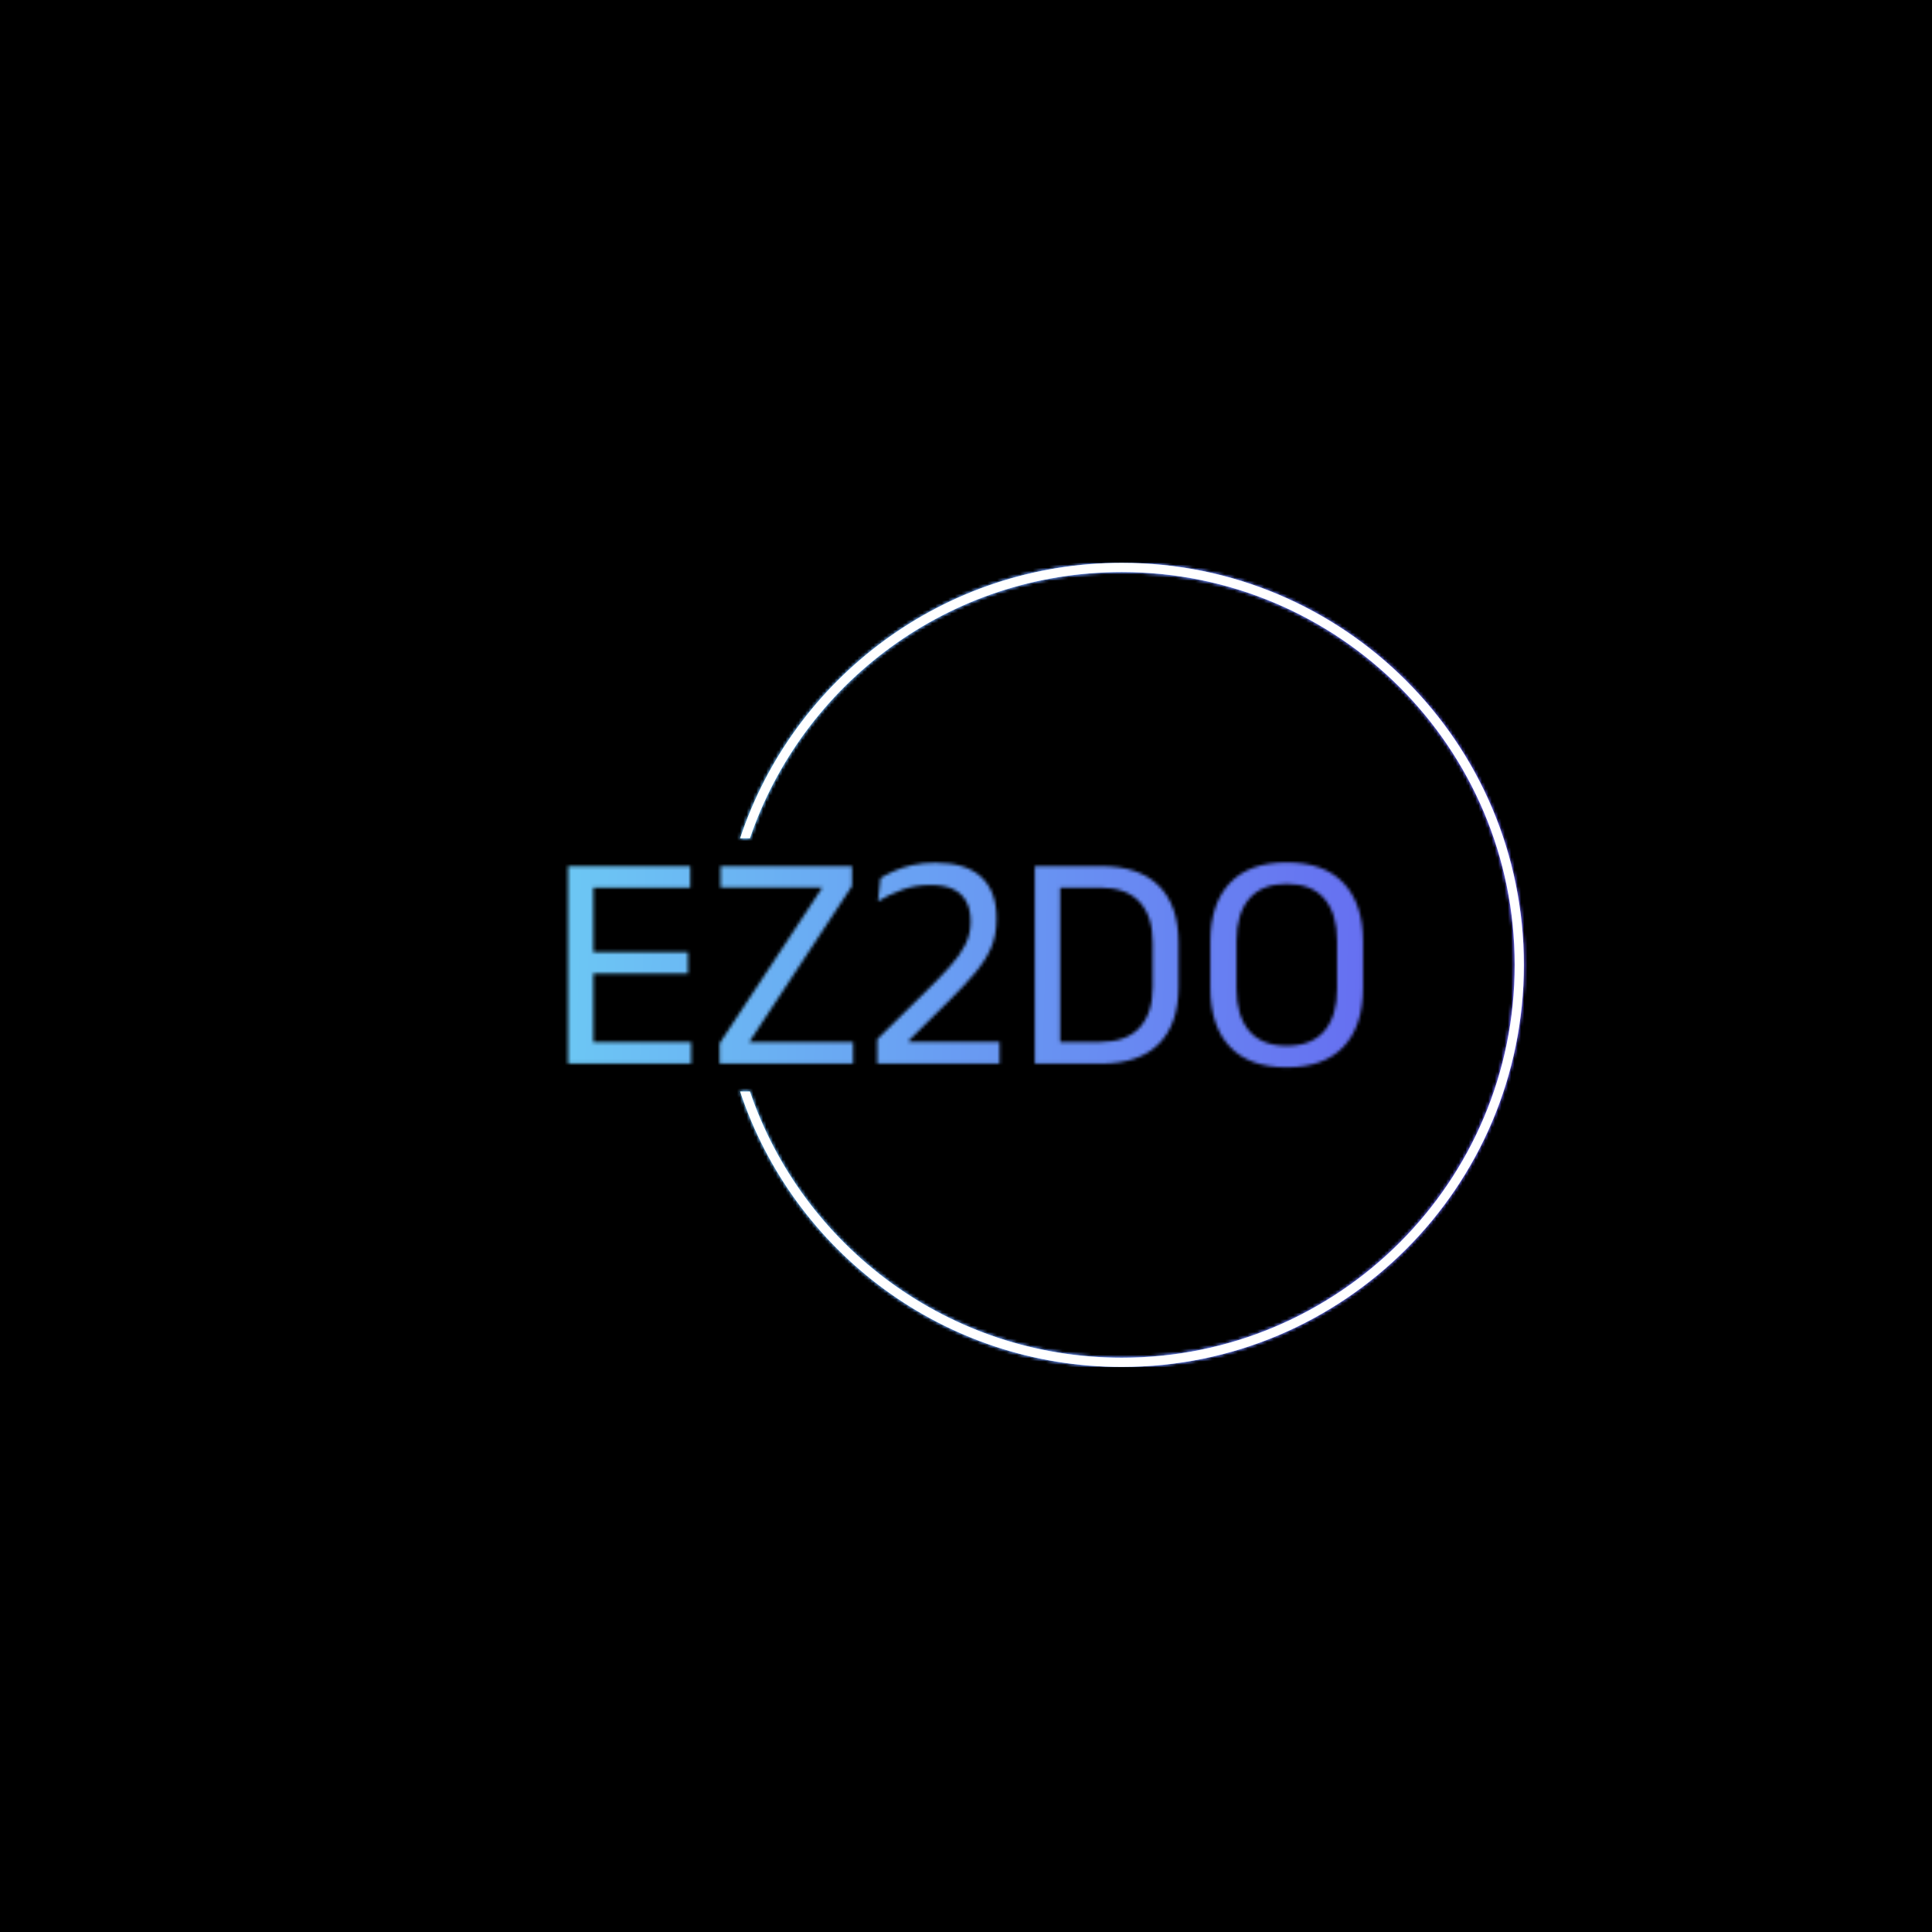 <svg xmlns="http://www.w3.org/2000/svg" version="1.1" xmlns:xlink="http://www.w3.org/1999/xlink" xmlns:svgjs="http://svgjs.dev/svgjs" width="1500" height="1500" viewBox="0 0 1500 1500"><rect width="1500" height="1500" fill="#000000"></rect><g transform="matrix(0.667,0,0,0.667,249.394,435.99)"><svg viewBox="0 0 396 248" data-background-color="#000000" preserveAspectRatio="xMidYMid meet" height="939" width="1500" xmlns="http://www.w3.org/2000/svg" xmlns:xlink="http://www.w3.org/1999/xlink"><g id="tight-bounds" transform="matrix(1,0,0,1,0.24,0.4)"><svg viewBox="0 0 395.52 247.2" height="247.2" width="395.52"><rect width="395.52" height="247.2" fill="url(#960d6cdd-6b6e-4c09-88b8-f9bea719286e)" mask="url(#21a1c121-7638-442f-a092-35b588cc6802)" data-fill-palette-color="tertiary"></rect><g><svg></svg></g><g><svg viewBox="0 0 395.52 247.2" height="247.2" width="395.52"><g transform="matrix(1,0,0,1,75.544,92.102)"><svg viewBox="0 0 244.431 62.996" height="62.996" width="244.431"><g><svg viewBox="0 0 244.431 62.996" height="62.996" width="244.431"><g><svg viewBox="0 0 244.431 62.996" height="62.996" width="244.431"><g><svg viewBox="0 0 244.431 62.996" height="62.996" width="244.431"><g id="textblocktransform"><svg viewBox="0 0 244.431 62.996" height="62.996" width="244.431" id="textblock"><g><svg viewBox="0 0 244.431 62.996" height="62.996" width="244.431"><g transform="matrix(1,0,0,1,0,0)"><svg width="244.431" viewBox="3.78 -32.55 128.61 33.15" height="62.996" data-palette-color="url(#1c3062e4-4501-43d3-a5dc-7803c81248c1)"></svg></g></svg></g></svg></g></svg></g></svg></g></svg></g></svg></g><g><path d="M245.816 0c68.262 0 123.6 55.338 123.6 123.6 0 68.262-55.338 123.6-123.6 123.6-54.659 0-101.032-35.48-117.343-84.666h2.997c16.2 47.59 61.275 81.825 114.346 81.825 66.694 0 120.759-54.066 120.759-120.759 0-66.694-54.066-120.759-120.759-120.759-53.071 0-98.146 34.235-114.346 81.825l-2.997 0c16.311-49.186 62.684-84.666 117.343-84.666z" fill="url(#960d6cdd-6b6e-4c09-88b8-f9bea719286e)" stroke="transparent" data-fill-palette-color="tertiary"></path></g></svg></g><defs></defs><mask id="4e0575c3-7602-46d3-8890-c92e6f9c44b3"><g id="SvgjsG5311"><svg viewBox="0 0 395.52 247.2" height="247.2" width="395.52"><g><svg></svg></g><g><svg viewBox="0 0 395.52 247.2" height="247.2" width="395.52"><g transform="matrix(1,0,0,1,75.544,92.102)"><svg viewBox="0 0 244.431 62.996" height="62.996" width="244.431"><g><svg viewBox="0 0 244.431 62.996" height="62.996" width="244.431"><g><svg viewBox="0 0 244.431 62.996" height="62.996" width="244.431"><g><svg viewBox="0 0 244.431 62.996" height="62.996" width="244.431"><g id="SvgjsG5310"><svg viewBox="0 0 244.431 62.996" height="62.996" width="244.431" id="SvgjsSvg5309"><g><svg viewBox="0 0 244.431 62.996" height="62.996" width="244.431"><g transform="matrix(1,0,0,1,0,0)"><svg width="244.431" viewBox="3.78 -32.55 128.61 33.15" height="62.996" data-palette-color="url(#1c3062e4-4501-43d3-a5dc-7803c81248c1)"><path d="M7.88 0L3.78 0 3.78-31.95 7.88-31.95 7.88 0ZM23.7 0L5 0 5-3.48 23.7-3.48 23.7 0ZM23.18-14.58L6.13-14.58 6.13-18.03 23.18-18.03 23.18-14.58ZM23.55-28.48L4.98-28.48 4.98-31.95 23.55-31.95 23.55-28.48ZM33.1-3.5L49.9-3.5 49.9 0 28.3 0 28.3-3.28 44.92-28.5 28.45-28.5 28.45-31.95 49.72-31.95 49.72-28.73 33.1-3.5ZM73.59 0L53.8 0 53.8-3.95 61.77-11.78Q64.02-14 65.61-15.78 67.2-17.55 68.05-19.25 68.9-20.95 68.9-22.88L68.9-22.88 68.9-23.13Q68.9-24.95 68.2-26.25 67.5-27.55 66.07-28.23 64.65-28.9 62.4-28.9L62.4-28.9Q59.9-28.9 57.75-28.1 55.59-27.3 53.92-26.25L53.92-26.25 54.32-30Q55.27-30.6 56.57-31.18 57.87-31.75 59.52-32.13 61.17-32.5 63.2-32.5L63.2-32.5Q68.15-32.5 70.62-30.2 73.09-27.9 73.09-23.63L73.09-23.63 73.09-23.28Q73.09-20.75 72.2-18.7 71.3-16.65 69.57-14.61 67.84-12.58 65.42-10.18L65.42-10.18 58.92-3.75 58.92-2.78 57.22-3.53 73.59-3.53 73.59 0ZM89.99 0L82.09 0 82.09-3.5 89.84-3.5Q94.09-3.5 96.23-5.81 98.37-8.13 98.37-12.43L98.37-12.43 98.37-19.55Q98.37-23.88 96.23-26.18 94.09-28.48 89.84-28.48L89.84-28.48 82.07-28.48 82.07-31.95 89.99-31.95Q96.19-31.95 99.37-28.76 102.54-25.58 102.54-19.58L102.54-19.58 102.54-12.4Q102.54-6.43 99.37-3.21 96.19 0 89.99 0L89.99 0ZM83.39 0L79.29 0 79.29-31.95 83.39-31.95 83.39 0ZM120.04 0.6L120.04 0.6Q113.99 0.6 110.84-2.74 107.69-6.08 107.69-12.3L107.69-12.3 107.69-19.68Q107.69-25.88 110.84-29.21 113.99-32.55 120.04-32.55L120.04-32.55Q126.09-32.55 129.24-29.21 132.39-25.88 132.39-19.68L132.39-19.68 132.39-12.3Q132.39-6.08 129.24-2.74 126.09 0.6 120.04 0.6ZM120.04-2.88L120.04-2.88Q124.09-2.88 126.14-5.29 128.19-7.7 128.19-12.13L128.19-12.13 128.19-19.85Q128.19-24.28 126.14-26.68 124.09-29.08 120.04-29.08L120.04-29.08Q116.02-29.08 113.97-26.68 111.92-24.28 111.92-19.85L111.92-19.85 111.92-12.13Q111.92-7.7 113.97-5.29 116.02-2.88 120.04-2.88Z" opacity="1" transform="matrix(1,0,0,1,0,0)" fill="white" class="wordmark-text-0" id="SvgjsPath5308"></path></svg></g></svg></g></svg></g></svg></g></svg></g></svg></g></svg></g><g><path d="M245.816 0c68.262 0 123.6 55.338 123.6 123.6 0 68.262-55.338 123.6-123.6 123.6-54.659 0-101.032-35.48-117.343-84.666h2.997c16.2 47.59 61.275 81.825 114.346 81.825 66.694 0 120.759-54.066 120.759-120.759 0-66.694-54.066-120.759-120.759-120.759-53.071 0-98.146 34.235-114.346 81.825l-2.997 0c16.311-49.186 62.684-84.666 117.343-84.666z" fill="black" stroke="transparent"></path></g></svg></g><defs><mask></mask></defs></svg><rect width="395.52" height="247.2" fill="black" stroke="none" visibility="hidden"></rect></g></mask><linearGradient x1="0" x2="1" y1="0.578" y2="0.595" id="1c3062e4-4501-43d3-a5dc-7803c81248c1"><stop stop-color="#6ee2f5" offset="0"></stop><stop stop-color="#6454f0" offset="1"></stop></linearGradient><rect width="395.52" height="247.2" fill="url(#1c3062e4-4501-43d3-a5dc-7803c81248c1)" mask="url(#4e0575c3-7602-46d3-8890-c92e6f9c44b3)" data-fill-palette-color="primary"></rect><mask id="21a1c121-7638-442f-a092-35b588cc6802"><g id="SvgjsG5334"><svg viewBox="0 0 395.52 247.2" height="247.2" width="395.52"><g><svg></svg></g><g><svg viewBox="0 0 395.52 247.2" height="247.2" width="395.52"><g transform="matrix(1,0,0,1,75.544,92.102)"><svg viewBox="0 0 244.431 62.996" height="62.996" width="244.431"><g><svg viewBox="0 0 244.431 62.996" height="62.996" width="244.431"><g><svg viewBox="0 0 244.431 62.996" height="62.996" width="244.431"><g><svg viewBox="0 0 244.431 62.996" height="62.996" width="244.431"><g id="SvgjsG5333"><svg viewBox="0 0 244.431 62.996" height="62.996" width="244.431" id="SvgjsSvg5332"><g><svg viewBox="0 0 244.431 62.996" height="62.996" width="244.431"><g transform="matrix(1,0,0,1,0,0)"><svg width="244.431" viewBox="3.78 -32.55 128.61 33.15" height="62.996" data-palette-color="url(#1c3062e4-4501-43d3-a5dc-7803c81248c1)"></svg></g></svg></g></svg></g></svg></g></svg></g></svg></g></svg></g><g><path d="M245.816 0c68.262 0 123.6 55.338 123.6 123.6 0 68.262-55.338 123.6-123.6 123.6-54.659 0-101.032-35.48-117.343-84.666h2.997c16.2 47.59 61.275 81.825 114.346 81.825 66.694 0 120.759-54.066 120.759-120.759 0-66.694-54.066-120.759-120.759-120.759-53.071 0-98.146 34.235-114.346 81.825l-2.997 0c16.311-49.186 62.684-84.666 117.343-84.666z" fill="white" stroke="transparent"></path></g></svg></g><defs><mask></mask></defs><mask><g id="SvgjsG5331"><svg viewBox="0 0 395.52 247.2" height="247.2" width="395.52"><g><svg></svg></g><g><svg viewBox="0 0 395.52 247.2" height="247.2" width="395.52"><g transform="matrix(1,0,0,1,75.544,92.102)"><svg viewBox="0 0 244.431 62.996" height="62.996" width="244.431"><g><svg viewBox="0 0 244.431 62.996" height="62.996" width="244.431"><g><svg viewBox="0 0 244.431 62.996" height="62.996" width="244.431"><g><svg viewBox="0 0 244.431 62.996" height="62.996" width="244.431"><g id="SvgjsG5330"><svg viewBox="0 0 244.431 62.996" height="62.996" width="244.431" id="SvgjsSvg5329"><g><svg viewBox="0 0 244.431 62.996" height="62.996" width="244.431"><g transform="matrix(1,0,0,1,0,0)"><svg width="244.431" viewBox="3.78 -32.55 128.61 33.15" height="62.996" data-palette-color="url(#1c3062e4-4501-43d3-a5dc-7803c81248c1)"><path d="M7.88 0L3.78 0 3.78-31.95 7.88-31.95 7.88 0ZM23.7 0L5 0 5-3.48 23.7-3.48 23.7 0ZM23.18-14.58L6.13-14.58 6.13-18.03 23.18-18.03 23.18-14.58ZM23.55-28.48L4.98-28.48 4.98-31.95 23.55-31.95 23.55-28.48ZM33.1-3.5L49.9-3.5 49.9 0 28.3 0 28.3-3.28 44.92-28.5 28.45-28.5 28.45-31.95 49.72-31.95 49.72-28.73 33.1-3.5ZM73.59 0L53.8 0 53.8-3.95 61.77-11.78Q64.02-14 65.61-15.78 67.2-17.55 68.05-19.25 68.9-20.95 68.9-22.88L68.9-22.88 68.9-23.13Q68.9-24.95 68.2-26.25 67.5-27.55 66.07-28.23 64.65-28.9 62.4-28.9L62.4-28.9Q59.9-28.9 57.75-28.1 55.59-27.3 53.92-26.25L53.92-26.25 54.32-30Q55.27-30.6 56.57-31.18 57.87-31.75 59.52-32.13 61.17-32.5 63.2-32.5L63.2-32.5Q68.15-32.5 70.62-30.2 73.09-27.9 73.09-23.63L73.09-23.63 73.09-23.28Q73.09-20.75 72.2-18.7 71.3-16.65 69.57-14.61 67.84-12.58 65.42-10.18L65.42-10.18 58.92-3.75 58.92-2.78 57.22-3.53 73.59-3.53 73.59 0ZM89.99 0L82.09 0 82.09-3.5 89.84-3.5Q94.09-3.5 96.23-5.81 98.37-8.13 98.37-12.43L98.37-12.43 98.37-19.55Q98.37-23.88 96.23-26.18 94.09-28.48 89.84-28.48L89.84-28.48 82.07-28.48 82.07-31.95 89.99-31.95Q96.19-31.95 99.37-28.76 102.54-25.58 102.54-19.58L102.54-19.58 102.54-12.4Q102.54-6.43 99.37-3.21 96.19 0 89.99 0L89.99 0ZM83.39 0L79.29 0 79.29-31.95 83.39-31.95 83.39 0ZM120.04 0.6L120.04 0.6Q113.99 0.6 110.84-2.74 107.69-6.08 107.69-12.3L107.69-12.3 107.69-19.68Q107.69-25.88 110.84-29.21 113.99-32.55 120.04-32.55L120.04-32.55Q126.09-32.55 129.24-29.21 132.39-25.88 132.39-19.68L132.39-19.68 132.39-12.3Q132.39-6.08 129.24-2.74 126.09 0.6 120.04 0.6ZM120.04-2.88L120.04-2.88Q124.09-2.88 126.14-5.29 128.19-7.7 128.19-12.13L128.19-12.13 128.19-19.85Q128.19-24.28 126.14-26.68 124.09-29.08 120.04-29.08L120.04-29.08Q116.02-29.08 113.97-26.68 111.92-24.28 111.92-19.85L111.92-19.85 111.92-12.13Q111.92-7.7 113.97-5.29 116.02-2.88 120.04-2.88Z" opacity="1" transform="matrix(1,0,0,1,0,0)" fill="black" class="wordmark-text-0" id="SvgjsPath5328"></path></svg></g></svg></g></svg></g></svg></g></svg></g></svg></g></svg></g><g><path d="M245.816 0c68.262 0 123.6 55.338 123.6 123.6 0 68.262-55.338 123.6-123.6 123.6-54.659 0-101.032-35.48-117.343-84.666h2.997c16.2 47.59 61.275 81.825 114.346 81.825 66.694 0 120.759-54.066 120.759-120.759 0-66.694-54.066-120.759-120.759-120.759-53.071 0-98.146 34.235-114.346 81.825l-2.997 0c16.311-49.186 62.684-84.666 117.343-84.666z" fill="black" stroke="transparent"></path></g></svg></g><defs><mask></mask></defs></svg><rect width="395.52" height="247.2" fill="black" stroke="none" visibility="hidden"></rect></g></mask></svg><rect width="395.52" height="247.2" fill="black" stroke="none" visibility="hidden"></rect></g></mask><linearGradient x1="0" x2="1" y1="0.578" y2="0.595" id="960d6cdd-6b6e-4c09-88b8-f9bea719286e"><stop stop-color="#6ee2f5" offset="0"></stop><stop stop-color="#6454f0" offset="1"></stop></linearGradient></svg><rect width="395.52" height="247.2" fill="none" stroke="none" visibility="hidden"></rect></g></svg></g></svg>